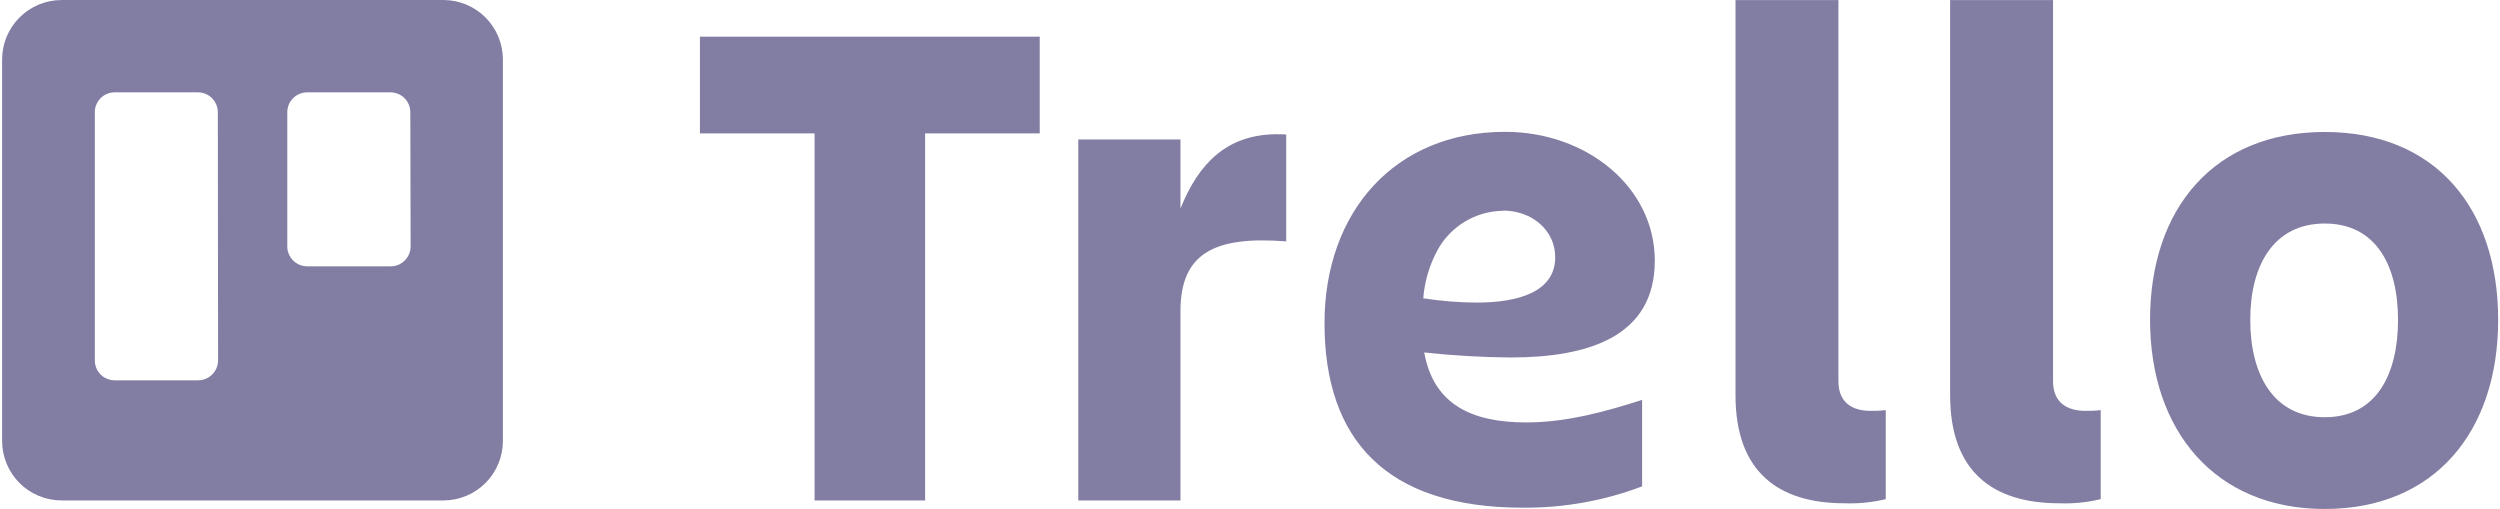 <svg width="167" height="34" viewBox="0 0 167 34" fill="none" xmlns="http://www.w3.org/2000/svg">
<path d="M4.117 0.001C3.063 0.001 2.053 0.419 1.307 1.163C0.562 1.907 0.142 2.917 0.14 3.97V29.437C0.137 29.961 0.239 30.48 0.438 30.964C0.637 31.448 0.929 31.889 1.299 32.26C1.668 32.631 2.108 32.925 2.591 33.126C3.075 33.327 3.593 33.43 4.117 33.429H29.622C30.145 33.429 30.663 33.326 31.146 33.125C31.628 32.924 32.067 32.63 32.436 32.26C33.181 31.51 33.597 30.495 33.594 29.438V3.972C33.593 2.918 33.173 1.909 32.429 1.164C31.684 0.42 30.674 0.001 29.621 -6.10352e-05L4.117 0.001ZM115.932 0.003V26.407C115.932 31.477 118.746 33.62 123.22 33.62C124.145 33.654 125.07 33.561 125.969 33.342V27.398C125.631 27.436 125.291 27.452 124.95 27.445C123.771 27.445 122.806 26.925 122.806 25.463V0.003H115.932ZM130.269 0.003V26.407C130.269 31.477 133.088 33.62 137.564 33.62C138.494 33.656 139.424 33.562 140.328 33.342V27.398C139.992 27.436 139.654 27.451 139.316 27.445C138.115 27.445 137.143 26.925 137.143 25.463V0.003H130.269ZM46.755 2.45V8.911H54.414V33.431H61.799V8.913H69.454V2.451L46.755 2.45ZM7.653 6.169H13.227C13.578 6.171 13.914 6.31 14.162 6.558C14.409 6.806 14.549 7.142 14.551 7.493L14.568 24.08C14.567 24.255 14.531 24.428 14.463 24.59C14.395 24.751 14.295 24.897 14.17 25.02C14.046 25.143 13.899 25.24 13.737 25.306C13.575 25.372 13.402 25.405 13.227 25.404H7.652C7.302 25.402 6.968 25.262 6.721 25.015C6.474 24.767 6.335 24.431 6.335 24.082V7.491C6.335 6.762 6.924 6.172 7.653 6.169ZM20.517 6.169H26.088C26.818 6.173 27.409 6.763 27.409 7.493L27.429 16.464C27.429 16.817 27.285 17.16 27.034 17.407C26.909 17.53 26.762 17.627 26.599 17.693C26.437 17.759 26.263 17.792 26.088 17.79H20.517C20.166 17.788 19.829 17.648 19.581 17.4C19.333 17.151 19.192 16.815 19.191 16.464V7.491C19.192 7.141 19.333 6.805 19.581 6.557C19.83 6.309 20.166 6.17 20.517 6.169ZM100.539 8.806C93.187 8.806 88.477 14.139 88.477 21.587C88.477 29.321 92.54 33.914 101.72 33.914C104.443 33.937 107.146 33.454 109.693 32.49V26.712C107.335 27.467 104.681 28.218 101.959 28.218C98.304 28.218 95.76 27.017 95.138 23.544C97.051 23.752 98.972 23.864 100.896 23.88C106.126 23.88 110.541 22.48 110.541 17.415C110.541 12.501 106.001 8.806 100.539 8.806ZM155.295 8.816C147.911 8.816 143.624 13.915 143.624 21.364C143.624 28.765 147.959 34 155.295 34C162.632 34 166.877 28.829 166.877 21.364C166.877 13.9 162.68 8.816 155.295 8.816ZM85.249 8.966C81.974 8.996 80.071 10.885 78.855 13.934V9.315H72.029V33.431H78.855V20.794C78.855 16.93 81.095 15.75 85.918 16.125V8.984C85.695 8.97 85.472 8.964 85.249 8.966ZM100.398 14.067C102.334 14.067 103.888 15.383 103.888 17.179C103.888 19.489 101.452 20.212 98.644 20.212C97.448 20.206 96.255 20.11 95.074 19.926C95.162 18.801 95.486 17.706 96.023 16.713C96.453 15.925 97.085 15.266 97.854 14.804C98.624 14.341 99.502 14.092 100.4 14.081L100.398 14.067ZM155.295 14.932C158.715 14.932 160.188 17.735 160.188 21.364C160.188 24.994 158.752 27.87 155.295 27.87C151.838 27.87 150.317 24.991 150.317 21.364C150.317 17.73 151.877 14.932 155.295 14.932Z" fill="#827EA3"/>
</svg>

